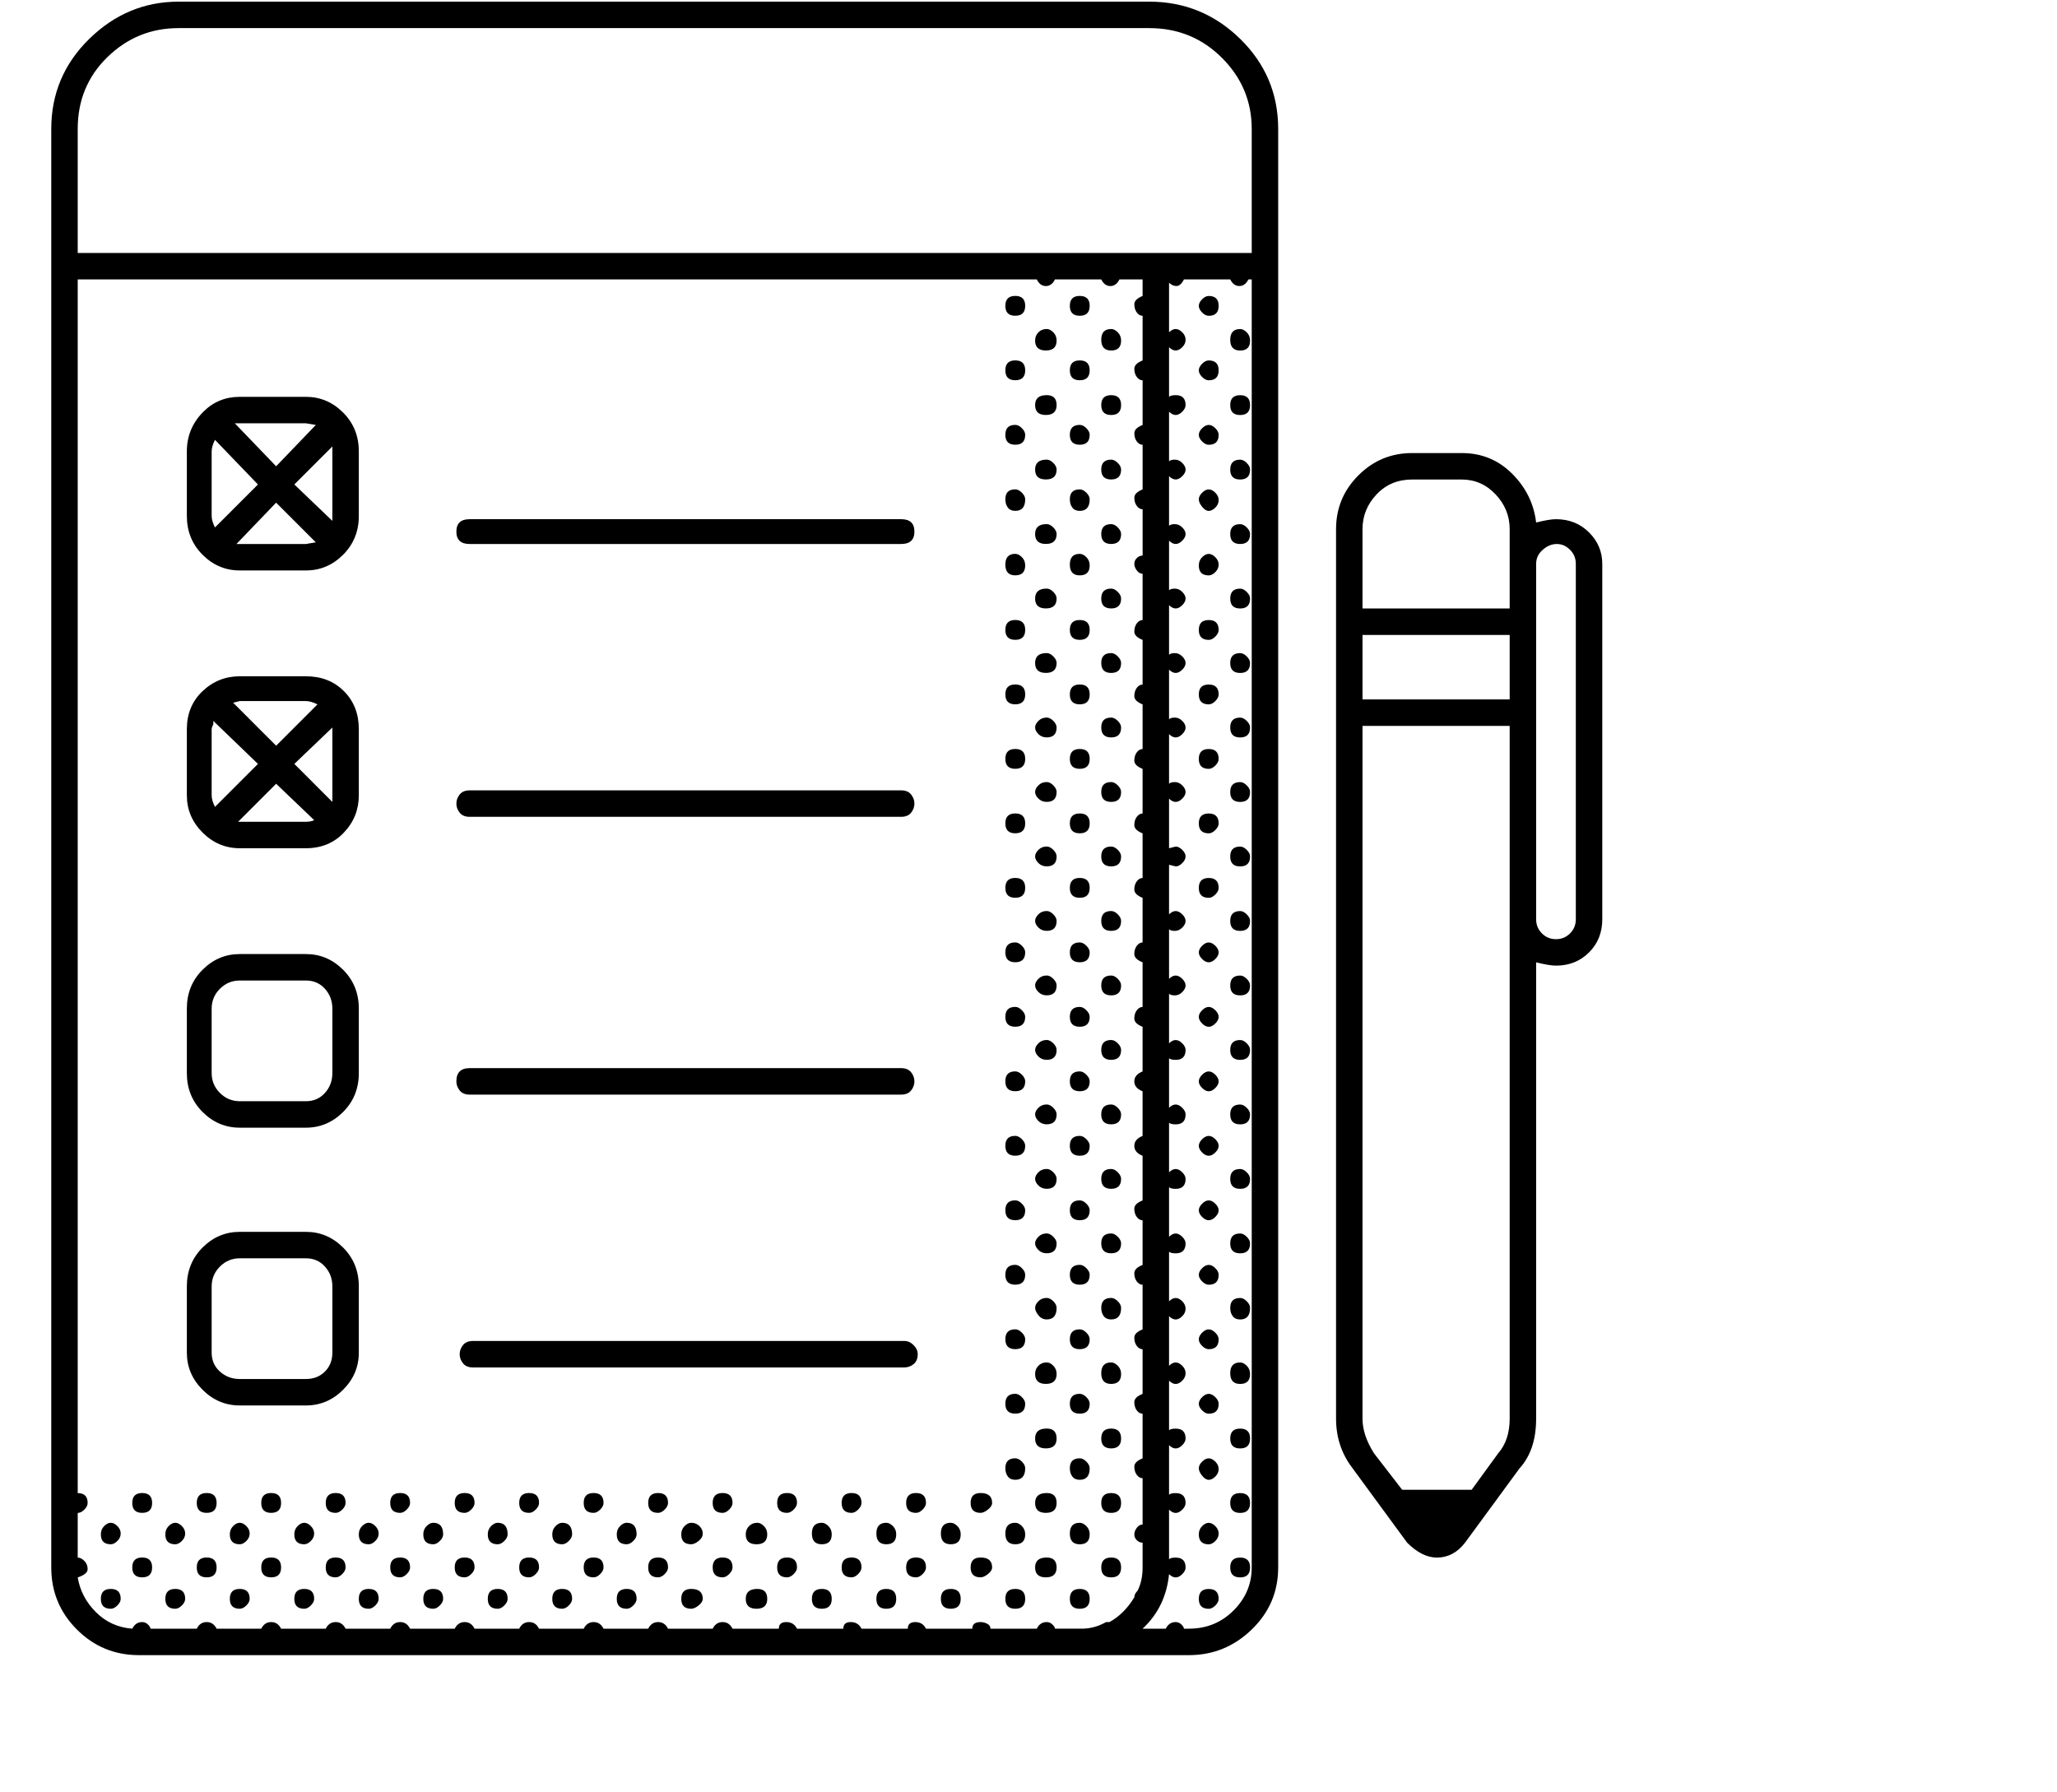 <svg viewBox="0 0 1244 1083.753" xmlns="http://www.w3.org/2000/svg"><path d="M750 199q-6 0-6 6.5t6 6.5q6 0 6-6 0-3-2-5t-4-2zm0 40q-6 0-6 6t6 6q6 0 6-6t-6-6zm0 39q-6 0-6 6t6 6q6 0 6-6 0-2-2-4t-4-2zm0 39q-6 0-6 6t6 6q6 0 6-6 0-2-2-4t-4-2zm0 39q-6 0-6 6t6 6q6 0 6-6 0-2-2-4t-4-2zm0 39q-6 0-6 6t6 6q6 0 6-6 0-2-2-4t-4-2zm0 39q-6 0-6 6t6 6q6 0 6-6 0-2-2-4t-4-2zm0 39q-6 0-6 6t6 6q6 0 6-6 0-2-2-4t-4-2zm0 39q-6 0-6 6t6 6q6 0 6-6 0-2-2-4t-4-2zm0 39q-6 0-6 6t6 6q6 0 6-6 0-2-2-4t-4-2zm0 39q-6 0-6 6t6 6q6 0 6-6 0-2-2-4t-4-2zm0 39q-6 0-6 6t6 6q6 0 6-6 0-2-2-4t-4-2zm0 39q-6 0-6 6t6 6q6 0 6-6 0-2-2-4t-4-2zm0 39q-6 0-6 6t6 6q6 0 6-6 0-2-2-4t-4-2zm0 39q-6 0-6 6t6 6q6 0 6-6 0-2-2-4t-4-2zm0 39q-6 0-6 6 0 3 1.5 5t4.5 2q6 0 6-7 0-2-2-4t-4-2zm0 39q-6 0-6 6.5t6 6.5q6 0 6-6 0-3-2-5t-4-2zm0 40q-6 0-6 6t6 6q6 0 6-6t-6-6zm0 39q-6 0-6 6t6 6q6 0 6-6t-6-6zm0 39q-6 0-6 6t6 6q6 0 6-6t-6-6zm-19-763q-2 0-4 2t-2 4q0 2 2 4t4 2q6 0 6-6t-6-6zm0 39q-2 0-4 2t-2 4q0 2 2 4t4 2q6 0 6-6t-6-6zm0 39q-2 0-4 2t-2 4q0 2 2 4t4 2q6 0 6-6 0-2-2-4t-4-2zm0 39q-2 0-4 2t-2 4q0 2 2 4.5t4 2.5q2 0 4-2t2-4.5q0-2.5-2-4.5t-4-2zm0 39q-2 0-4 2t-2 5q0 6 6 6 2 0 4-2t2-4.5q0-2.5-2-4.5t-4-2zm0 40q-6 0-6 6t6 6q2 0 4-2t2-4q0-6-6-6zm0 39q-6 0-6 6t6 6q2 0 4-2t2-4q0-6-6-6zm0 39q-6 0-6 6t6 6q2 0 4-2t2-4q0-6-6-6zm0 39q-6 0-6 6t6 6q2 0 4-2t2-4q0-6-6-6zm0 39q-6 0-6 6t6 6q2 0 4-2t2-4q0-6-6-6zm0 39q-2 0-4 2t-2 4q0 2 2 4t4 2q2 0 4-2t2-4q0-2-2-4t-4-2zm0 39q-2 0-4 2t-2 4q0 2 2 4t4 2q2 0 4-2t2-4q0-2-2-4t-4-2zm0 39q-2 0-4 2t-2 4q0 2 2 4t4 2q2 0 4-2t2-4q0-2-2-4t-4-2zm0 39q-2 0-4 2t-2 4q0 2 2 4t4 2q2 0 4-2t2-4q0-2-2-4t-4-2zm0 39q-2 0-4 2t-2 4q0 2 2 4t4 2q2 0 4-2t2-4q0-2-2-4t-4-2zm0 39q-2 0-4 2t-2 4q0 2 2 4t4 2q6 0 6-6 0-2-2-4t-4-2zm0 39q-2 0-4 2t-2 4q0 2 2 4t4 2q6 0 6-6 0-2-2-4t-4-2zm0 39q-2 0-4 2t-2 4q0 2 2 4t4 2q6 0 6-6 0-2-2-4t-4-2zm0 39q-2 0-4 2t-2 4q0 2 2 4.5t4 2.5q2 0 4-2t2-4.5q0-2.5-2-4.5t-4-2zm0 39q-2 0-4 2t-2 5q0 6 6 6 2 0 4-2t2-4.5q0-2.5-2-4.5t-4-2zm0 40q-6 0-6 6t6 6q2 0 4-2t2-4q0-6-6-6zm-59-762q-6 0-6 6.5t6 6.5q6 0 6-6 0-3-2-5t-4-2zm0 40q-6 0-6 6t6 6q6 0 6-6t-6-6zm0 39q-6 0-6 6t6 6q6 0 6-6 0-2-2-4t-4-2zm0 39q-6 0-6 6t6 6q6 0 6-6 0-2-2-4t-4-2zm0 39q-6 0-6 6t6 6q6 0 6-6 0-2-2-4t-4-2zm0 39q-6 0-6 6t6 6q6 0 6-6 0-2-2-4t-4-2zm0 39q-6 0-6 6t6 6q6 0 6-6 0-2-2-4t-4-2zm0 39q-6 0-6 6t6 6q6 0 6-6 0-2-2-4t-4-2zm0 39q-6 0-6 6t6 6q6 0 6-6 0-2-2-4t-4-2zm0 39q-6 0-6 6t6 6q6 0 6-6 0-2-2-4t-4-2zm0 39q-6 0-6 6t6 6q6 0 6-6 0-2-2-4t-4-2zm0 39q-6 0-6 6t6 6q6 0 6-6 0-2-2-4t-4-2zm0 39q-6 0-6 6t6 6q6 0 6-6 0-2-2-4t-4-2zm0 39q-6 0-6 6t6 6q6 0 6-6 0-2-2-4t-4-2zm0 39q-6 0-6 6t6 6q6 0 6-6 0-2-2-4t-4-2zm0 39q-6 0-6 6 0 3 1.5 5t4.5 2q6 0 6-7 0-2-2-4t-4-2zm0 39q-6 0-6 6.5t6 6.5q6 0 6-6 0-3-2-5t-4-2zm0 40q-6 0-6 6t6 6q6 0 6-6t-6-6zm0 39q-6 0-6 6t6 6q6 0 6-6t-6-6zm0 39q-6 0-6 6t6 6q6 0 6-6t-6-6zm-19-763q-6 0-6 6t6 6q6 0 6-6t-6-6zm-20 20q-3 0-5 2t-2 5q0 6 6.5 6t6.5-6q0-3-2-5t-4-2zm20 19q-6 0-6 6t6 6q6 0 6-6t-6-6zm-20 21q-7 0-7 6t6.5 6q6.5 0 6.5-6t-6-6zm20 18q-6 0-6 6t6 6q6 0 6-6 0-2-2-4t-4-2zm-20 21q-7 0-7 6t6.5 6q6.5 0 6.5-6 0-2-2-4t-4-2zm20 18q-6 0-6 6 0 3 1.5 5t4.5 2q6 0 6-7 0-2-2-4t-4-2zm-20 21q-7 0-7 6t6.5 6q6.5 0 6.5-6 0-2-2-4t-4-2zm20 18q-6 0-6 6.5t6 6.5q6 0 6-6 0-3-2-5t-4-2zm-20 21q-7 0-7 6t6.5 6q6.5 0 6.5-6 0-2-2-4t-4-2zm20 19q-6 0-6 6t6 6q6 0 6-6t-6-6zm-20 20q-7 0-7 6t6.5 6q6.5 0 6.5-6 0-2-2-4t-4-2zm20 19q-6 0-6 6t6 6q6 0 6-6t-6-6zm-20 20q-3 0-5 2t-2 4q0 2 2 4t5 2q6 0 6-6 0-2-2-4t-4-2zm20 19q-6 0-6 6t6 6q6 0 6-6t-6-6zm-20 20q-3 0-5 2t-2 4q0 2 2 4t5 2q6 0 6-6 0-2-2-4t-4-2zm20 19q-6 0-6 6t6 6q6 0 6-6t-6-6zm-20 20q-3 0-5 2t-2 4q0 2 2 4t5 2q6 0 6-6 0-2-2-4t-4-2zm20 19q-6 0-6 6t6 6q6 0 6-6t-6-6zm-20 20q-3 0-5 2t-2 4q0 2 2 4t5 2q6 0 6-6 0-2-2-4t-4-2zm20 19q-6 0-6 6t6 6q6 0 6-6 0-2-2-4t-4-2zm-20 20q-3 0-5 2t-2 4q0 2 2 4t5 2q6 0 6-6 0-2-2-4t-4-2zm20 19q-6 0-6 6t6 6q6 0 6-6 0-2-2-4t-4-2zm-20 20q-3 0-5 2t-2 4q0 2 2 4t5 2q6 0 6-6 0-2-2-4t-4-2zm20 19q-6 0-6 6t6 6q6 0 6-6 0-2-2-4t-4-2zm-20 20q-3 0-5 2t-2 4q0 2 2 4t5 2q6 0 6-6 0-2-2-4t-4-2zm20 19q-6 0-6 6t6 6q6 0 6-6 0-2-2-4t-4-2zm-20 20q-3 0-5 2t-2 4q0 2 2 4t5 2q6 0 6-6 0-2-2-4t-4-2zm20 19q-6 0-6 6t6 6q6 0 6-6 0-2-2-4t-4-2zm-20 20q-3 0-5 2t-2 4q0 2 2 4t5 2q6 0 6-6 0-2-2-4t-4-2zm20 19q-6 0-6 6t6 6q6 0 6-6 0-2-2-4t-4-2zm-20 20q-3 0-5 2t-2 4q0 2 2 4.5t5 2.5q6 0 6-7 0-2-2-4t-4-2zm20 19q-6 0-6 6t6 6q6 0 6-6 0-2-2-4t-4-2zm-20 20q-3 0-5 2t-2 5q0 6 6.5 6t6.5-6q0-3-2-5t-4-2zm20 19q-6 0-6 6t6 6q6 0 6-6 0-2-2-4t-4-2zm-20 21q-7 0-7 6t6.5 6q6.5 0 6.5-6t-6-6zm20 18q-6 0-6 6 0 3 1.5 5t4.5 2q6 0 6-7 0-2-2-4t-4-2zm-20 21q-7 0-7 6t6.5 6q6.5 0 6.5-6t-6-6zm20 18q-6 0-6 6.5t6 6.5q6 0 6-6 0-3-2-5t-4-2zm-20 21q-7 0-7 6t6.5 6q6.5 0 6.5-6t-6-6zm20 19q-6 0-6 6t6 6q6 0 6-6t-6-6zm-39-782q-6 0-6 6t6 6q6 0 6-6t-6-6zm0 39q-6 0-6 6t6 6q6 0 6-6t-6-6zm0 39q-6 0-6 6t6 6q6 0 6-6 0-2-2-4t-4-2zm0 39q-6 0-6 6 0 3 1.5 5t4.5 2q6 0 6-7 0-2-2-4t-4-2zm0 39q-6 0-6 6.5t6 6.5q6 0 6-6 0-3-2-5t-4-2zm0 40q-6 0-6 6t6 6q6 0 6-6t-6-6zm0 39q-6 0-6 6t6 6q6 0 6-6t-6-6zm0 39q-6 0-6 6t6 6q6 0 6-6t-6-6zm0 39q-6 0-6 6t6 6q6 0 6-6t-6-6zm0 39q-6 0-6 6t6 6q6 0 6-6t-6-6zm0 39q-6 0-6 6t6 6q6 0 6-6 0-2-2-4t-4-2zm0 39q-6 0-6 6t6 6q6 0 6-6 0-2-2-4t-4-2zm0 39q-6 0-6 6t6 6q6 0 6-6 0-2-2-4t-4-2zm0 39q-6 0-6 6t6 6q6 0 6-6 0-2-2-4t-4-2zm0 39q-6 0-6 6t6 6q6 0 6-6 0-2-2-4t-4-2zm0 39q-6 0-6 6t6 6q6 0 6-6 0-2-2-4t-4-2zm0 39q-6 0-6 6t6 6q6 0 6-6 0-2-2-4t-4-2zm0 39q-6 0-6 6t6 6q6 0 6-6 0-2-2-4t-4-2zm0 39q-6 0-6 6 0 3 1.5 5t4.5 2q6 0 6-7 0-2-2-4t-4-2zm-21 21q-6 0-6 6t6 6q2 0 4.5-2t2.5-4q0-6-7-6zm21 18q-6 0-6 6.5t6 6.5q6 0 6-6 0-3-2-5t-4-2zm-21 21q-6 0-6 6t6 6q2 0 4.5-2t2.5-4q0-6-7-6zm21 19q-6 0-6 6t6 6q6 0 6-6t-6-6zm-60-58q-6 0-6 6t6 6q2 0 4-2t2-4q0-6-6-6zm21 18q-6 0-6 6.5t6 6.5q6 0 6-6 0-3-2-5t-4-2zm-21 21q-6 0-6 6t6 6q2 0 4-2t2-4q0-6-6-6zm21 19q-6 0-6 6t6 6q6 0 6-6t-6-6zm-60-58q-6 0-6 6t6 6q2 0 4-2t2-4q0-6-6-6zm21 18q-6 0-6 6.5t6 6.5q6 0 6-6 0-3-2-5t-4-2zm-21 21q-6 0-6 6t6 6q2 0 4-2t2-4q0-6-6-6zm21 19q-6 0-6 6t6 6q6 0 6-6t-6-6zm-60-58q-6 0-6 6t6 6q2 0 4-2t2-4q0-6-6-6zm21 18q-6 0-6 6.5t6 6.5q6 0 6-6 0-3-2-5t-4-2zm-21 21q-6 0-6 6t6 6q2 0 4-2t2-4q0-6-6-6zm21 19q-6 0-6 6t6 6q6 0 6-6t-6-6zm-60-58q-6 0-6 6t6 6q2 0 4-2t2-4q0-6-6-6zm21 18q-3 0-5 2t-2 5q0 6 6.5 6t6.5-6q0-3-2-5t-4-2zm-21 21q-6 0-6 6t6 6q2 0 4-2t2-4q0-6-6-6zm21 19q-7 0-7 6t6.5 6q6.5 0 6.5-6t-6-6zm-60-58q-6 0-6 6t6 6q2 0 4-2t2-4q0-6-6-6zm20 18q-2 0-4 2t-2 5q0 6 6 6 2 0 4.5-2t2.5-4.5q0-2.5-2-4.5t-5-2zm-20 21q-6 0-6 6t6 6q2 0 4-2t2-4q0-6-6-6zm20 19q-6 0-6 6t6 6q2 0 4.5-2t2.5-4q0-6-7-6zm-59-58q-6 0-6 6t6 6q2 0 4-2t2-4q0-6-6-6zm20 18q-2 0-4 2t-2 5q0 6 6 6 2 0 4-2t2-4q0-7-6-7zm-20 21q-6 0-6 6t6 6q2 0 4-2t2-4q0-6-6-6zm20 19q-6 0-6 6t6 6q2 0 4-2t2-4q0-6-6-6zm-59-58q-6 0-6 6t6 6q2 0 4-2t2-4q0-6-6-6zm20 18q-2 0-4 2t-2 5q0 6 6 6 2 0 4-2t2-4q0-7-6-7zm-20 21q-6 0-6 6t6 6q2 0 4-2t2-4q0-6-6-6zm20 19q-6 0-6 6t6 6q2 0 4-2t2-4q0-6-6-6zm-59-58q-6 0-6 6t6 6q2 0 4-2t2-4q0-6-6-6zm20 18q-2 0-4 2t-2 5q0 6 6 6 2 0 4-2t2-4q0-7-6-7zm-20 21q-6 0-6 6t6 6q2 0 4-2t2-4q0-6-6-6zm20 19q-6 0-6 6t6 6q2 0 4-2t2-4q0-6-6-6zm-59-58q-6 0-6 6t6 6q2 0 4-2t2-4q0-6-6-6zm20 18q-2 0-4 2t-2 5q0 6 6 6 2 0 4-2t2-4q0-7-6-7zm-20 21q-6 0-6 6t6 6q2 0 4-2t2-4q0-6-6-6zm20 19q-6 0-6 6t6 6q2 0 4-2t2-4q0-6-6-6zm-59-58q-6 0-6 6t6 6q2 0 4-2t2-4q0-6-6-6zm20 18q-2 0-4 2t-2 5q0 6 6 6 2 0 4-2t2-4.5q0-2.5-2-4.5t-4-2zm-20 21q-6 0-6 6t6 6q2 0 4-2t2-4q0-6-6-6zm20 19q-6 0-6 6t6 6q2 0 4-2t2-4q0-6-6-6zm-59-58q-6 0-6 6t6 6q6 0 6-6t-6-6zm20 18q-2 0-4 2t-2 5q0 6 6 6 2 0 4-2t2-4.5q0-2.5-2-4.5t-4-2zm-20 21q-6 0-6 6t6 6q6 0 6-6t-6-6zm20 19q-6 0-6 6t6 6q2 0 4-2t2-4q0-6-6-6zm-59-58q-6 0-6 6t6 6q6 0 6-6t-6-6zm20 18q-2 0-4 2t-2 5q0 6 6 6 2 0 4-2t2-4.5q0-2.5-2-4.5t-4-2zm-20 21q-6 0-6 6t6 6q6 0 6-6t-6-6zm20 19q-6 0-6 6t6 6q2 0 4-2t2-4q0-6-6-6zm-59-58q-6 0-6 6t6 6q6 0 6-6t-6-6zm20 18q-2 0-4 2t-2 5q0 6 6 6 2 0 4-2t2-4.5q0-2.5-2-4.5t-4-2zm-20 21q-6 0-6 6t6 6q6 0 6-6t-6-6zm20 19q-6 0-6 6t6 6q2 0 4-2t2-4q0-6-6-6zm-39-40q-2 0-4 2t-2 5q0 6 6 6 2 0 4-2t2-4.5q0-2.5-2-4.5t-4-2zm0 40q-6 0-6 6t6 6q2 0 4-2t2-4q0-6-6-6zM695 1H108Q77 1 54 23.5T31 78v870q0 22 15.5 37.5T84 1001h635q22 0 38-15.5t16-37.5V78q0-32-23-54.5T695 1zm-24 980h-2l-2 1q-6 3-13 3h-16q0-1-1.5-2.5T633 981q-4 0-6 4h-28q0-2-2-3t-4-1q-5 0-5 4h-28q-2-4-6.5-4t-4.5 4h-28q-2-4-6.5-4t-4.5 4h-28q-2-4-6.5-4t-4.5 4h-28q-2-4-6-4t-6 4h-27q-2-4-6-4t-6 4h-27q-2-4-6-4t-6 4h-27q-2-4-6-4t-6 4h-27q-2-4-6-4t-6 4h-27q-2-4-6-4t-6 4h-27q-2-4-6-4t-6 4h-27q-2-4-6-4t-6 4h-27q-2-4-6-4t-6 4H91q0-1-1.5-2.5T86 981q-4 0-6 4-13-1-22-10t-11-21q6-2 6-5t-2-5q-2-2-4-2v-27q2 0 4-2t2-4q0-6-6-6V169h580q2 4 5.5 4t5.5-4h28q2 4 5.5 4t5.5-4h14v10q-5 2-5 5t1.5 5q1.5 2 3.5 2v27q-5 2-5 5t1.5 5q1.5 2 3.5 2v27q-5 2-5 5t1.5 5q1.5 2 3.5 2v27q-5 2-5 5t1.5 5q1.5 2 3.5 2v28q-2 0-3.5 1.5T686 341q0 2 1.5 4t3.5 2v28q-2 0-3.5 2t-1.5 5q0 3 5 5v27q-2 0-3.5 2t-1.5 5q0 3 5 5v27q-2 0-3.5 2t-1.5 5q0 3 5 5v27q-2 0-3.5 2t-1.5 5q0 3 5 5v27q-2 0-3.5 2t-1.5 5q0 3 5 5v27q-2 0-3.5 2t-1.5 5q0 3 5 5v27q-2 0-3.5 2t-1.5 5q0 3 5 5v27q-5 2-5 6t5 6v27q-5 2-5 6t5 6v27q-5 2-5 5t1.5 5q1.5 2 3.5 2v27q-5 2-5 5t1.5 5q1.5 2 3.5 2v27q-5 2-5 5t1.5 5q1.5 2 3.5 2v27q-5 2-5 5t1.5 5q1.5 2 3.5 2v27q-5 2-5 5t1.5 5q1.5 2 3.5 2v28q-2 0-3.5 2t-1.5 4q0 2 1.5 3.5t3.5 1.5v15q0 8-3 14-2 2-2 4-6 10-15 15zm86-33q0 15-11 26t-27 11h-3q0-1-1.5-2.5T711 981q-4 0-6 4h-14q14-13 16-33 2 2 4 2t4-2q2-2 2-4 0-6-6-6-3 0-4 1v-30q2 2 4 2t4-2q2-2 2-4 0-6-6-6-3 0-4 1v-30q2 2 4 2t4-2q2-2 2-4 0-6-6-6-3 0-4 1v-30q2 2 4 2t4-2q2-2 2-4.5t-2-4.5q-2-2-4-2t-4 2v-30q2 2 4 2t4-2q2-2 2-4.5t-2-4.5q-2-2-4-2t-4 2v-30q1 1 4 1 6 0 6-6 0-2-2-4t-4-2q-2 0-4 2v-30q1 1 4 1 6 0 6-6 0-2-2-4t-4-2q-2 0-4 2v-30q1 1 4 1 6 0 6-6 0-2-2-4t-4-2q-2 0-4 2v-30q1 1 4 1 6 0 6-6 0-2-2-4t-4-2q-2 0-4 2v-30q1 1 3.5 1t4.5-2q2-2 2-4t-2-4q-2-2-4-2t-4 2v-30q1 1 3.5 1t4.5-2q2-2 2-4t-2-4q-2-2-4-2t-4 2v-30l4 1q2 0 4-2t2-4q0-2-2-4t-4-2l-4 1v-30q2 2 4 2t4-2q2-2 2-4t-2-4q-2-2-4.5-2t-3.5 1v-30q2 2 4 2t4-2q2-2 2-4t-2-4q-2-2-4.5-2t-3.5 1v-30q2 2 4 2t4-2q2-2 2-4t-2-4q-2-2-4.5-2t-3.5 1v-30q2 2 4 2t4-2q2-2 2-4t-2-4q-2-2-4.5-2t-3.5 1v-30q2 2 4 2t4-2q2-2 2-4t-2-4q-2-2-4.5-2t-3.5 1v-30q2 2 4 2t4-2q2-2 2-4t-2-4q-2-2-4.5-2t-3.5 1v-30q2 2 4 2t4-2q2-2 2-4 0-6-6-6-3 0-4 1v-30q2 2 4 2t4-2q2-2 2-4.5t-2-4.5q-2-2-4-2t-4 2v-30q2 2 4.5 2t4.5-4h28q2 4 5.5 4t5.5-4h2v779zm0-795H47V78q0-26 18-43.5T108 17h587q26 0 44 18t18 43v75zm184 161q-4 0-12 2-2-17-14.5-29.5T884 274h-30q-19 0-32.5 13.5T808 320v538q0 17 10 30l33 45q9 9 18 9 10 0 17-9l33-45q10-11 10-30V582q8 2 12 2 12 0 20-8t8-20V341q0-11-8-19t-20-8zm-28 242v302q0 13-7 21l-16 22h-42l-17-22q-7-11-7-21V439h89v117zm0-133h-89v-39h89v39zm0-82v27h-89v-48q0-12 8.5-21t21.5-9h30q12 0 20.5 9t8.5 21v21zm40 215q0 5-3.5 8.5T941 568q-5 0-8.5-3.5T929 556V341q0-5 4-8.5t8.5-3.5q4.5 0 8 3.5t3.5 8.5v215zM145 345h40q13 0 22.5-9.5T217 312v-39q0-14-9.5-23.5T185 240h-40q-13 0-22 9-10 10-10 24v39q0 14 9.5 23.5T145 345zm40-16h-42l24-25 24 24-6 1zm16-56v42l-23-22 23-23v3zm-56-17h40l6 1-24 25-25-26h3zm-17 17q0-3 2-7l26 27-26 26q-2-4-2-7v-39zm17 240h40q14 0 23-9.5t9-22.5v-40q0-14-9-23t-23-9h-40q-13 0-22.5 9t-9.5 23v40q0 13 9.5 22.5T145 513zm40-16h-41l23-23 23 22q-2 1-5 1zm16-56v44l-23-23 23-22v1zm-56-17h40q3 0 7 2l-25 25-26-26 4-1zm-17 17q0-1 1-3v-2l27 26-26 26q-2-4-2-7v-40zm17 241h40q13 0 22.5-9.5T217 649v-39q0-14-9.5-23.5T185 577h-40q-13 0-22.5 9.5T113 610v39q0 14 9.5 23.5T145 682zm-17-72q0-7 5-12t12-5h40q7 0 11.5 5t4.5 12v39q0 7-4.5 12t-11.5 5h-40q-7 0-12-5t-5-12v-39zm17 240h40q13 0 22.5-9.5T217 818v-40q0-14-9.5-23.5T185 745h-40q-13 0-22.5 9.5T113 778v40q0 13 9.5 22.5T145 850zm-17-72q0-7 5-12t12-5h40q7 0 11.5 5t4.5 12v40q0 7-4.5 11.5T185 834h-40q-7 0-12-4.5t-5-11.5v-40zm156-449h261q8 0 8-7.5t-8-7.5H284q-8 0-8 7.5t8 7.5zm0 165h261q4 0 6-2.5t2-5.5q0-3-2-5.5t-6-2.5H284q-4 0-6 2.5t-2 5.5q0 3 2 5.5t6 2.5zm0 168h261q4 0 6-2.5t2-5.5q0-3-2-5.5t-6-2.5H284q-8 0-8 8 0 3 2 5.5t6 2.5zm271 157q0-3-2.5-5.5T547 811H286q-4 0-6 2.5t-2 5.5q0 3 2 5.5t6 2.5h261q3 0 5.5-2t2.5-6z"/></svg>